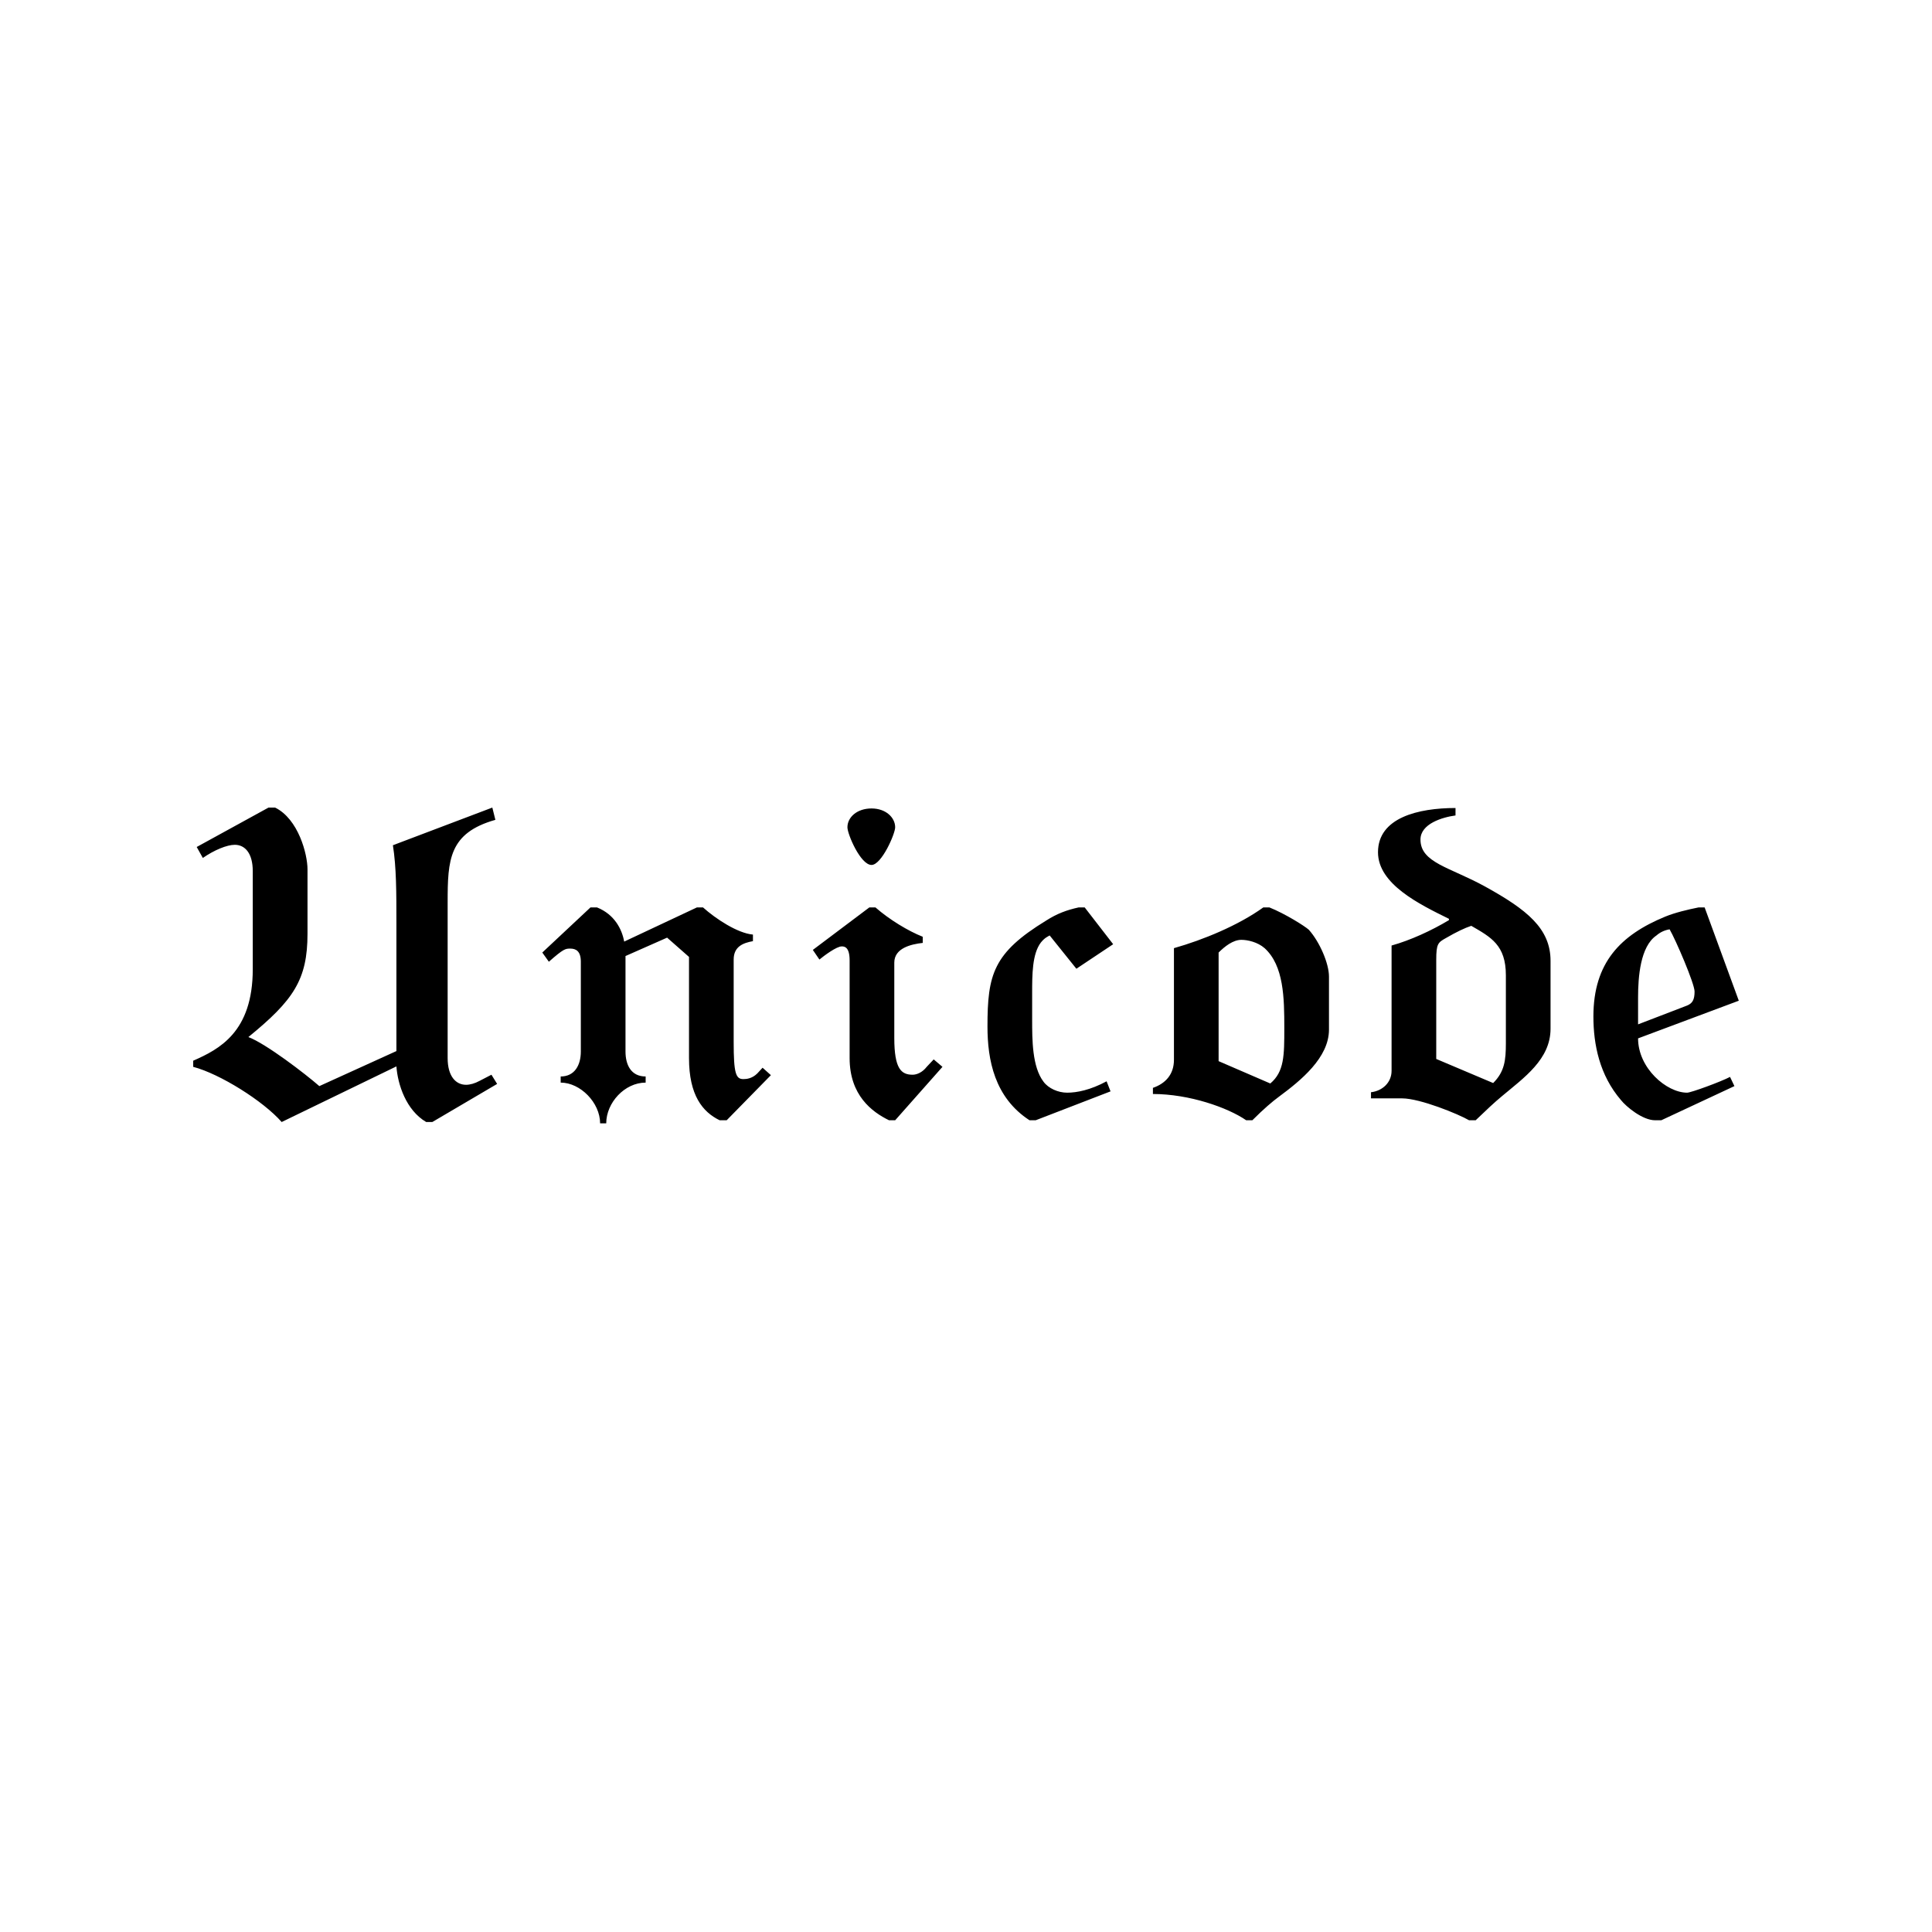 <svg width="500" height="500" viewBox="0 0 500 500" fill="none" xmlns="http://www.w3.org/2000/svg">
<path d="M128.658 280.518L127.185 278.138L124.125 279.724C122.878 280.404 121.631 280.744 120.611 280.744C118.004 280.744 115.851 278.591 115.851 273.831V233.482C115.851 222.488 116.191 215.574 128.205 212.174L127.412 209L101.683 218.747C102.59 224.528 102.59 230.875 102.59 239.149V272.017L82.642 281.085C79.015 277.911 68.814 270.09 64.281 268.39C75.955 258.87 79.582 253.543 79.582 241.642V224.981C79.582 221.014 77.202 211.947 71.195 209H69.495L50.907 219.201L52.493 222.034C55.44 219.994 58.727 218.634 60.767 218.634C63.374 218.634 65.414 220.787 65.414 225.434V250.823C65.414 267.144 56.687 271.564 50 274.511V276.098C56.914 277.911 68.135 284.938 72.895 290.378L102.59 275.984C102.93 280.631 105.083 287.318 110.297 290.378H111.884L128.658 280.518ZM199.508 278.251L197.355 276.324L195.995 277.798C194.635 279.158 193.161 279.271 192.368 279.271C190.441 279.271 189.874 277.798 189.874 269.75V248.329C189.874 244.929 192.368 244.022 194.861 243.569V241.869C190.895 241.529 185.227 237.788 181.941 234.842H180.354L161.539 243.682C160.973 240.509 159.046 236.655 154.512 234.842H152.812L140.345 246.516L142.045 248.896C145.898 245.496 146.352 245.496 147.598 245.496C149.072 245.496 150.319 246.176 150.319 248.896V272.131C150.319 275.644 148.732 278.591 145.105 278.591V280.178C150.205 280.178 155.306 285.391 155.306 290.718H156.892C156.892 285.391 161.653 280.178 167.093 280.178V278.591C163.353 278.591 161.879 275.644 161.879 272.131V247.422L172.647 242.662L178.314 247.649V273.831C178.314 283.465 181.827 287.772 186.248 289.925H188.061L199.508 278.251ZM231.668 214.1C231.668 211.607 229.288 209.227 225.548 209.227C221.808 209.227 219.314 211.493 219.314 214.1C219.314 215.914 222.714 223.848 225.548 223.848C228.155 223.848 231.668 215.8 231.668 214.1ZM243.909 276.098L241.642 274.171L239.829 276.098C238.695 277.571 237.222 278.138 236.202 278.138C233.255 278.138 231.442 276.664 231.442 268.617V249.123C231.442 245.382 235.748 244.362 238.809 244.022V242.435C235.068 240.962 230.195 238.015 226.568 234.842H224.981L210.36 245.836L212.06 248.329C213.307 247.309 216.481 244.929 217.841 244.929C218.521 244.929 219.881 245.042 219.881 248.556V273.831C219.881 283.465 225.661 287.772 230.081 289.925H231.668L243.909 276.098ZM288.087 244.362L280.72 234.842H279.133C276.073 235.522 273.579 236.428 270.746 238.242C257.032 246.629 255.558 252.183 255.558 265.67C255.558 274.284 257.372 284.031 266.439 289.925H268.026L287.407 282.445L286.387 279.838C282.193 282.105 278.68 282.785 276.186 282.785C273.806 282.785 271.313 281.651 270.066 279.951C267.119 276.098 267.119 269.07 267.119 263.857V257.056C267.119 252.296 267.119 246.856 269.386 243.909C270.406 242.662 271.086 242.435 271.653 242.095L278.566 250.709L288.087 244.362ZM343.938 252.749C343.938 249.349 341.558 243.796 338.724 240.622C337.591 239.602 332.491 236.428 328.524 234.842H326.937C320.477 239.489 311.409 243.229 303.816 245.382V274.284C303.816 278.024 301.662 280.404 298.375 281.538V283.125C307.782 283.125 317.756 286.638 322.517 289.925H324.104C327.05 286.978 329.317 285.051 331.017 283.805C336.684 279.611 343.938 273.717 343.938 266.464V252.749ZM315.376 274.624V246.516C316.963 244.929 319.117 243.229 321.27 243.229C322.857 243.229 325.464 243.796 327.277 245.382C332.264 249.916 332.377 258.303 332.377 266.01C332.377 273.151 332.377 277.344 328.75 280.404L315.376 274.624ZM401.28 248.669C401.28 240.282 395.16 235.408 384.279 229.401C375.212 224.414 367.618 223.281 367.618 217.274C367.618 213.194 373.285 211.493 376.685 211.04V209.113C367.051 209.113 356.624 211.607 356.624 220.561C356.624 228.835 367.391 234.048 374.985 237.788V238.128C370.451 240.849 365.011 243.342 360.138 244.702V277.118C360.138 280.178 357.757 282.331 354.811 282.671V284.258H362.858C367.505 284.258 377.479 288.338 380.199 289.925H381.899C384.846 287.092 386.659 285.391 388.699 283.691C394.366 278.931 401.28 274.171 401.28 266.237V248.669ZM389.719 269.977C389.719 274.397 389.379 277.344 386.432 280.291L371.698 274.057V248.442C371.698 244.249 372.152 243.909 374.192 242.775C376.912 241.189 379.065 240.169 380.765 239.602C385.866 242.549 389.719 244.589 389.719 252.409V269.977ZM450 258.983L441.159 234.842H439.573C436.739 235.408 433.452 236.202 430.959 237.222C419.398 241.982 412.371 249.123 412.371 263.063C412.371 270.317 413.958 278.251 419.511 284.711C420.872 286.412 425.065 289.925 428.352 289.925H429.939L448.867 281.085L447.733 278.704C445.353 279.951 437.646 282.785 436.626 282.785C431.299 282.785 423.932 276.438 423.932 268.73L450 258.983ZM423.932 265.104V258.076C423.932 252.863 424.498 244.929 428.692 242.095C429.599 241.302 430.732 240.735 432.092 240.509C433.679 243.229 438.553 254.563 438.553 256.603C438.553 258.756 437.986 259.663 436.626 260.23L423.932 265.104Z" fill="black"/>
</svg>

